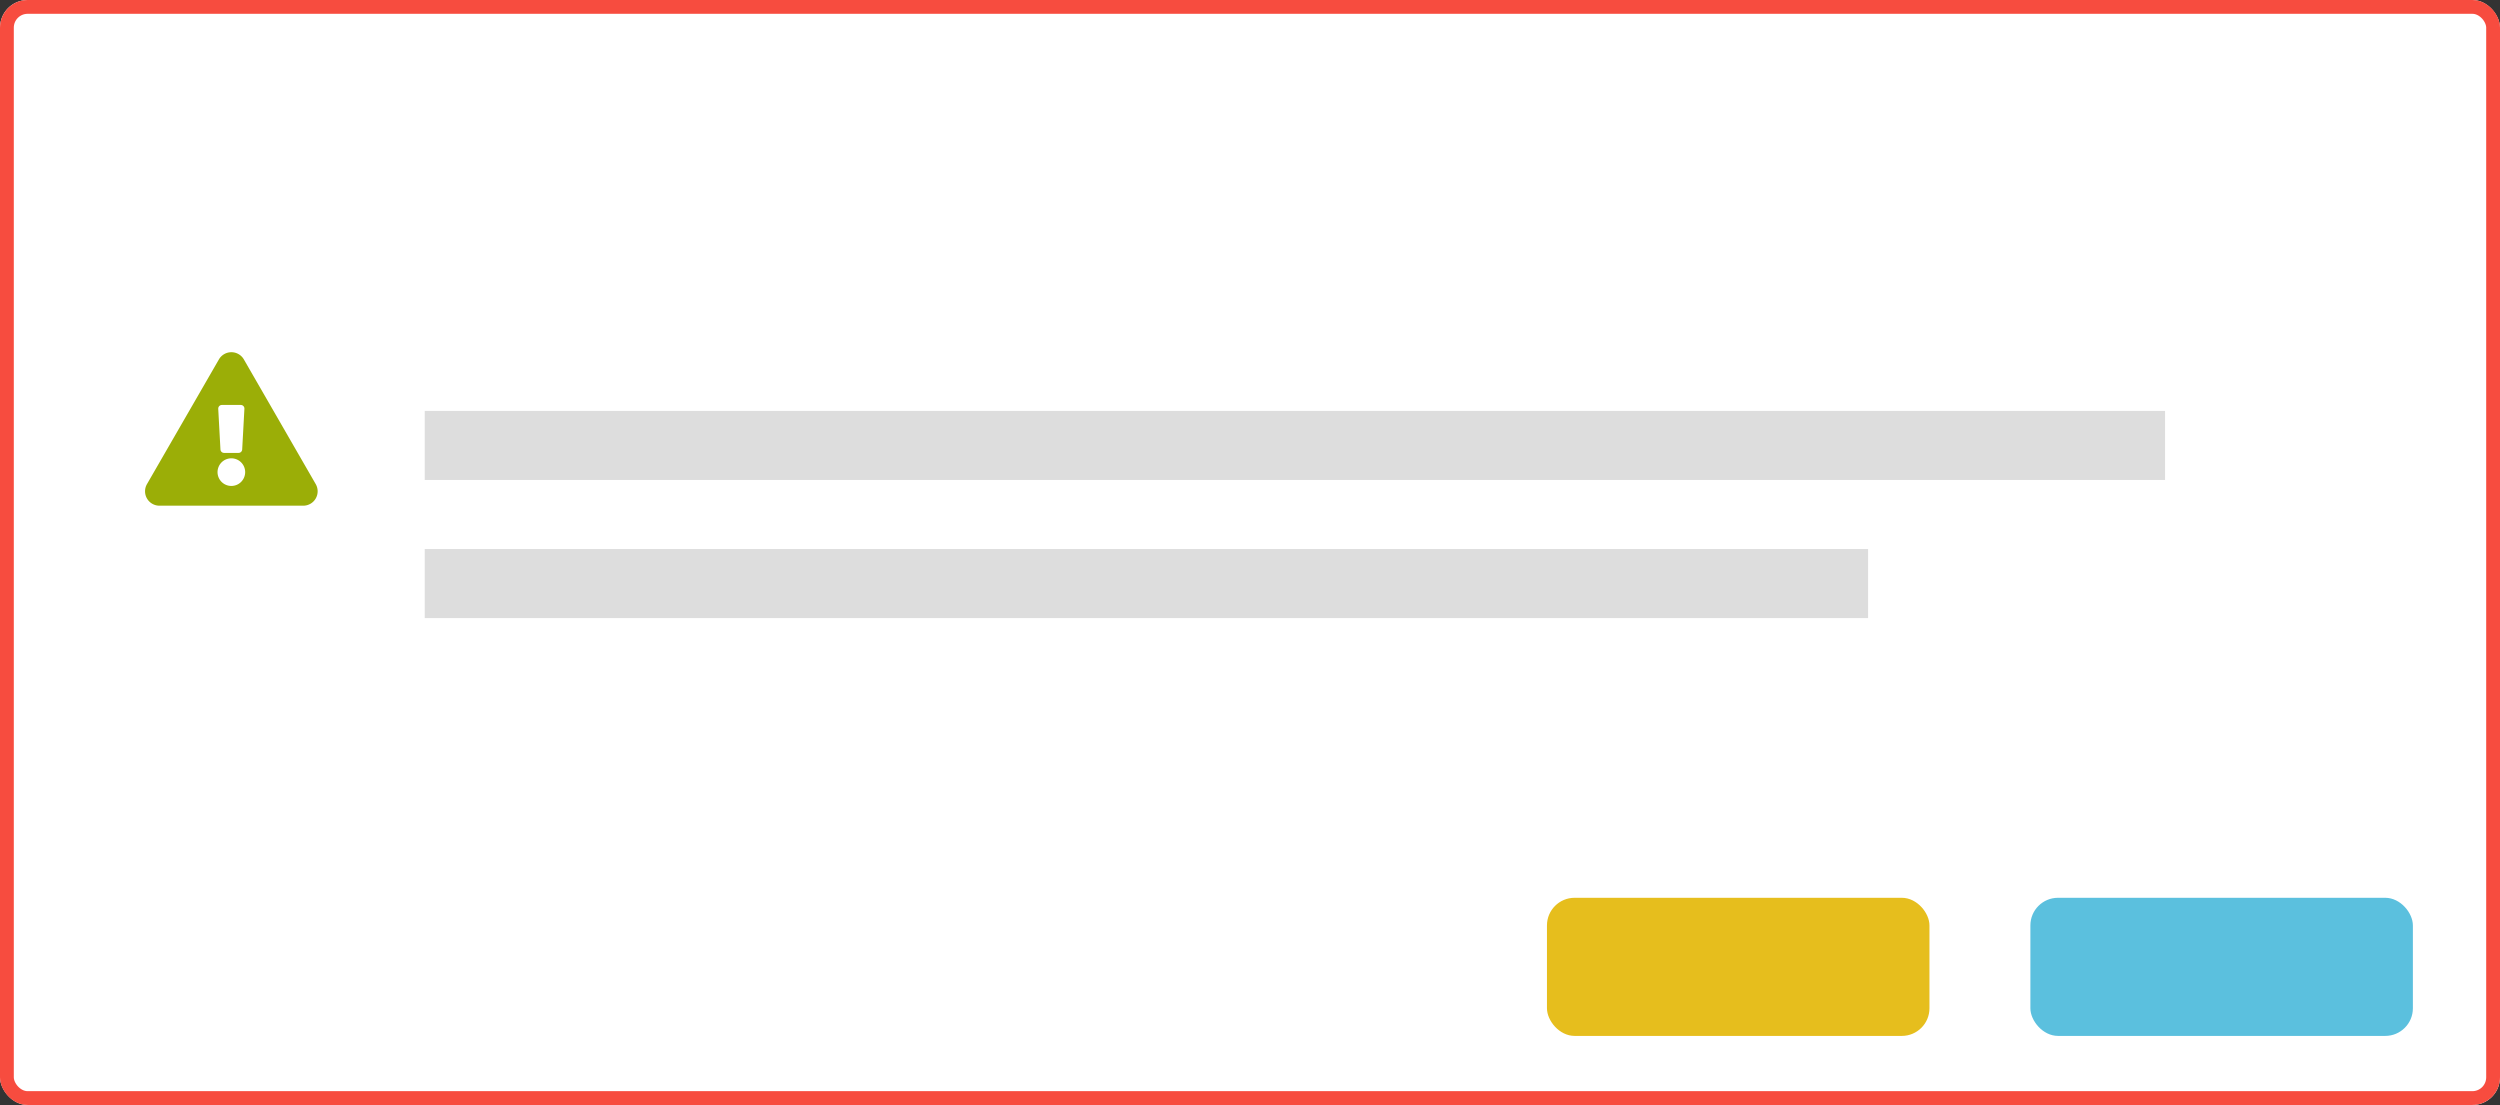 <svg xmlns="http://www.w3.org/2000/svg" width="362" height="160" viewBox="0 0 362 160"><rect x="0" y="0" width="362" height="160" fill="#333333" stroke="none"/><g transform="translate(-38 -329)"><g transform="translate(38 329)" fill="#fff" stroke="#f74c3f" stroke-width="2"><rect width="362" height="160" rx="4" stroke="none"/><rect x="1" y="1" width="360" height="158" rx="3" fill="none"/></g><rect width="55.385" height="20" rx="4" transform="translate(332 459)" fill="#5bc0de"/><rect width="55.385" height="20" rx="4" transform="translate(262 459)" fill="#e6be1d"/><line x2="252" transform="translate(99.5 393.5)" fill="none" stroke="#ddd" stroke-width="10"/><line x2="209" transform="translate(99.5 413.5)" fill="none" stroke="#ddd" stroke-width="10"/><path d="M24.718,19.1a2.085,2.085,0,0,1-1.8,3.124H2.085A2.085,2.085,0,0,1,.281,19.1L10.7,1.041a2.085,2.085,0,0,1,3.609,0L24.718,19.1ZM12.5,15.365a2,2,0,1,0,2,2A2,2,0,0,0,12.5,15.365ZM10.6,8.188l.322,5.9a.521.521,0,0,0,.52.492h2.107a.521.521,0,0,0,.52-.492l.322-5.9a.521.521,0,0,0-.52-.549H11.124a.521.521,0,0,0-.52.549Z" transform="translate(59 380)" fill="#9bae07"/></g></svg>